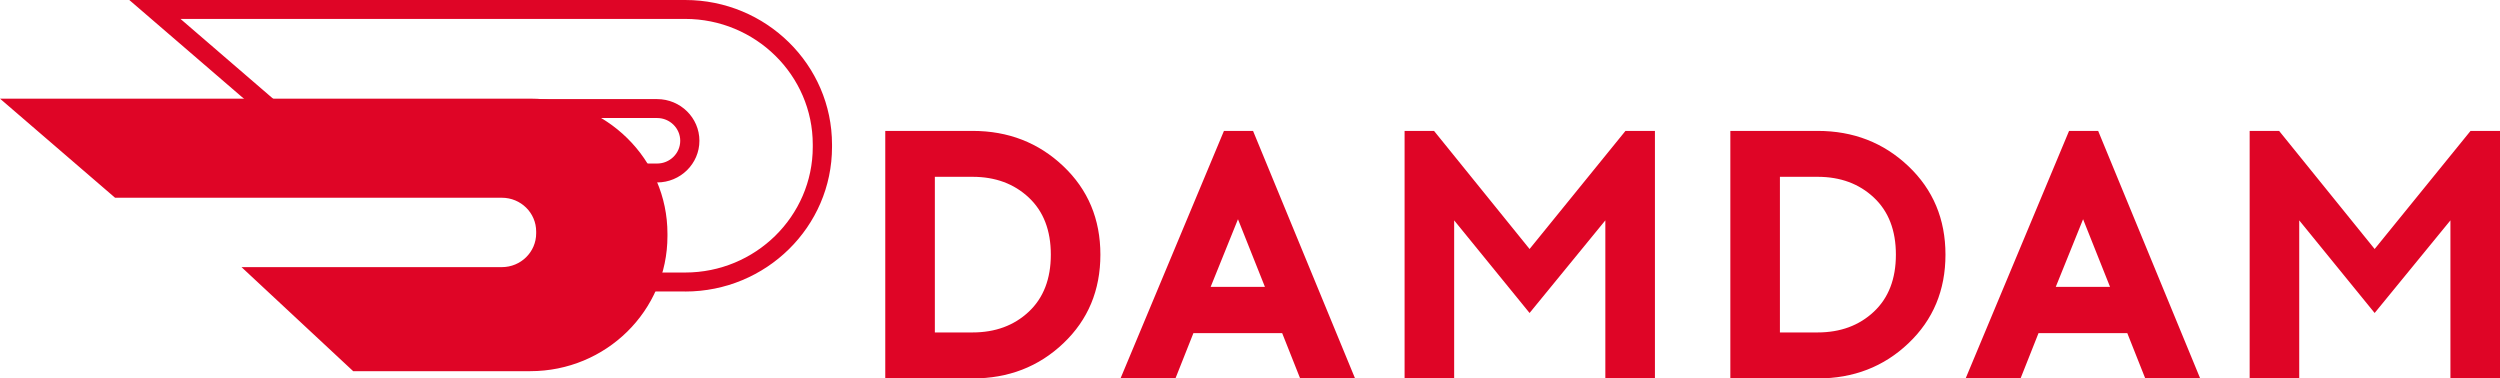 <svg width="218" height="33" fill="none" xmlns="http://www.w3.org/2000/svg"><g clip-path="url(#clip0_258_405)" fill="#DF0526"><path d="M77.195 11.415h7.612c3.11 0 5.746 1.023 7.907 3.07 2.162 2.046 3.24 4.622 3.24 7.723 0 3.1-1.074 5.68-3.224 7.722-2.15 2.047-4.793 3.07-7.923 3.07h-7.612V11.415zm4.324 17.574h3.288c1.984 0 3.616-.603 4.9-1.805 1.284-1.203 1.925-2.864 1.925-4.98 0-2.117-.64-3.778-1.925-4.98-1.284-1.203-2.916-1.806-4.9-1.806h-3.288V28.99zm22.545.062l-1.565 3.945h-4.79l9.019-21.581h2.537l8.895 21.581h-4.789l-1.565-3.945h-7.742zm3.885-9.929l-2.379 5.89h4.73l-2.347-5.89h-.004zM144.31 33h-4.324V19.216l-6.607 8.076-6.576-8.076v13.78h-4.323V11.415h2.568l8.331 10.298 8.362-10.298h2.569V33zm6.576-21.585h7.611c3.11 0 5.746 1.023 7.908 3.07 2.161 2.046 3.24 4.622 3.24 7.723 0 3.1-1.075 5.68-3.225 7.722-2.149 2.047-4.793 3.07-7.923 3.07h-7.611V11.415zm4.323 17.574h3.288c1.984 0 3.616-.603 4.9-1.805 1.285-1.203 1.925-2.864 1.925-4.98 0-2.117-.64-3.778-1.925-4.98-1.284-1.203-2.916-1.806-4.9-1.806h-3.288V28.99zm22.549.062l-1.565 3.945h-4.789l9.018-21.581h2.537l8.896 21.581h-4.79l-1.565-3.945h-7.742zm3.885-9.929l-2.379 5.89h4.73l-2.347-5.89h-.004zM218 33h-4.323V19.216l-6.608 8.076-6.576-8.076v13.78h-4.323V11.415h2.569l8.33 10.298 8.362-10.298H218V33zM46.24 8.602H0l10.034 8.641h33.729c1.652 0 2.991 1.319 2.991 2.945v.16c0 1.626-1.34 2.945-2.991 2.945H21.059l9.738 9.073H46.24c6.607 0 11.962-5.272 11.962-11.777v-.21c0-6.505-5.355-11.777-11.962-11.777z"/><path d="M59.748 25.417h-5.35L42.422 14.26h14.879c1.11 0 2.015-.89 2.015-1.984 0-1.093-.905-1.984-2.015-1.984H23.225L11.275 0h48.473c7.058 0 12.804 5.653 12.804 12.605v.21c0 6.95-5.742 12.606-12.804 12.606v-.004zm-4.683-1.653h4.683c6.133 0 11.125-4.914 11.125-10.952v-.21c0-6.039-4.992-10.952-11.125-10.952H15.74l8.113 6.991h33.445c2.035 0 3.691 1.63 3.691 3.634 0 2.003-1.656 3.634-3.691 3.634H46.636l8.43 7.855z"/></g><defs><clipPath id="clip0_258_405"><path fill="#fff" d="M0 0h218v33H0z"/></clipPath></defs></svg>